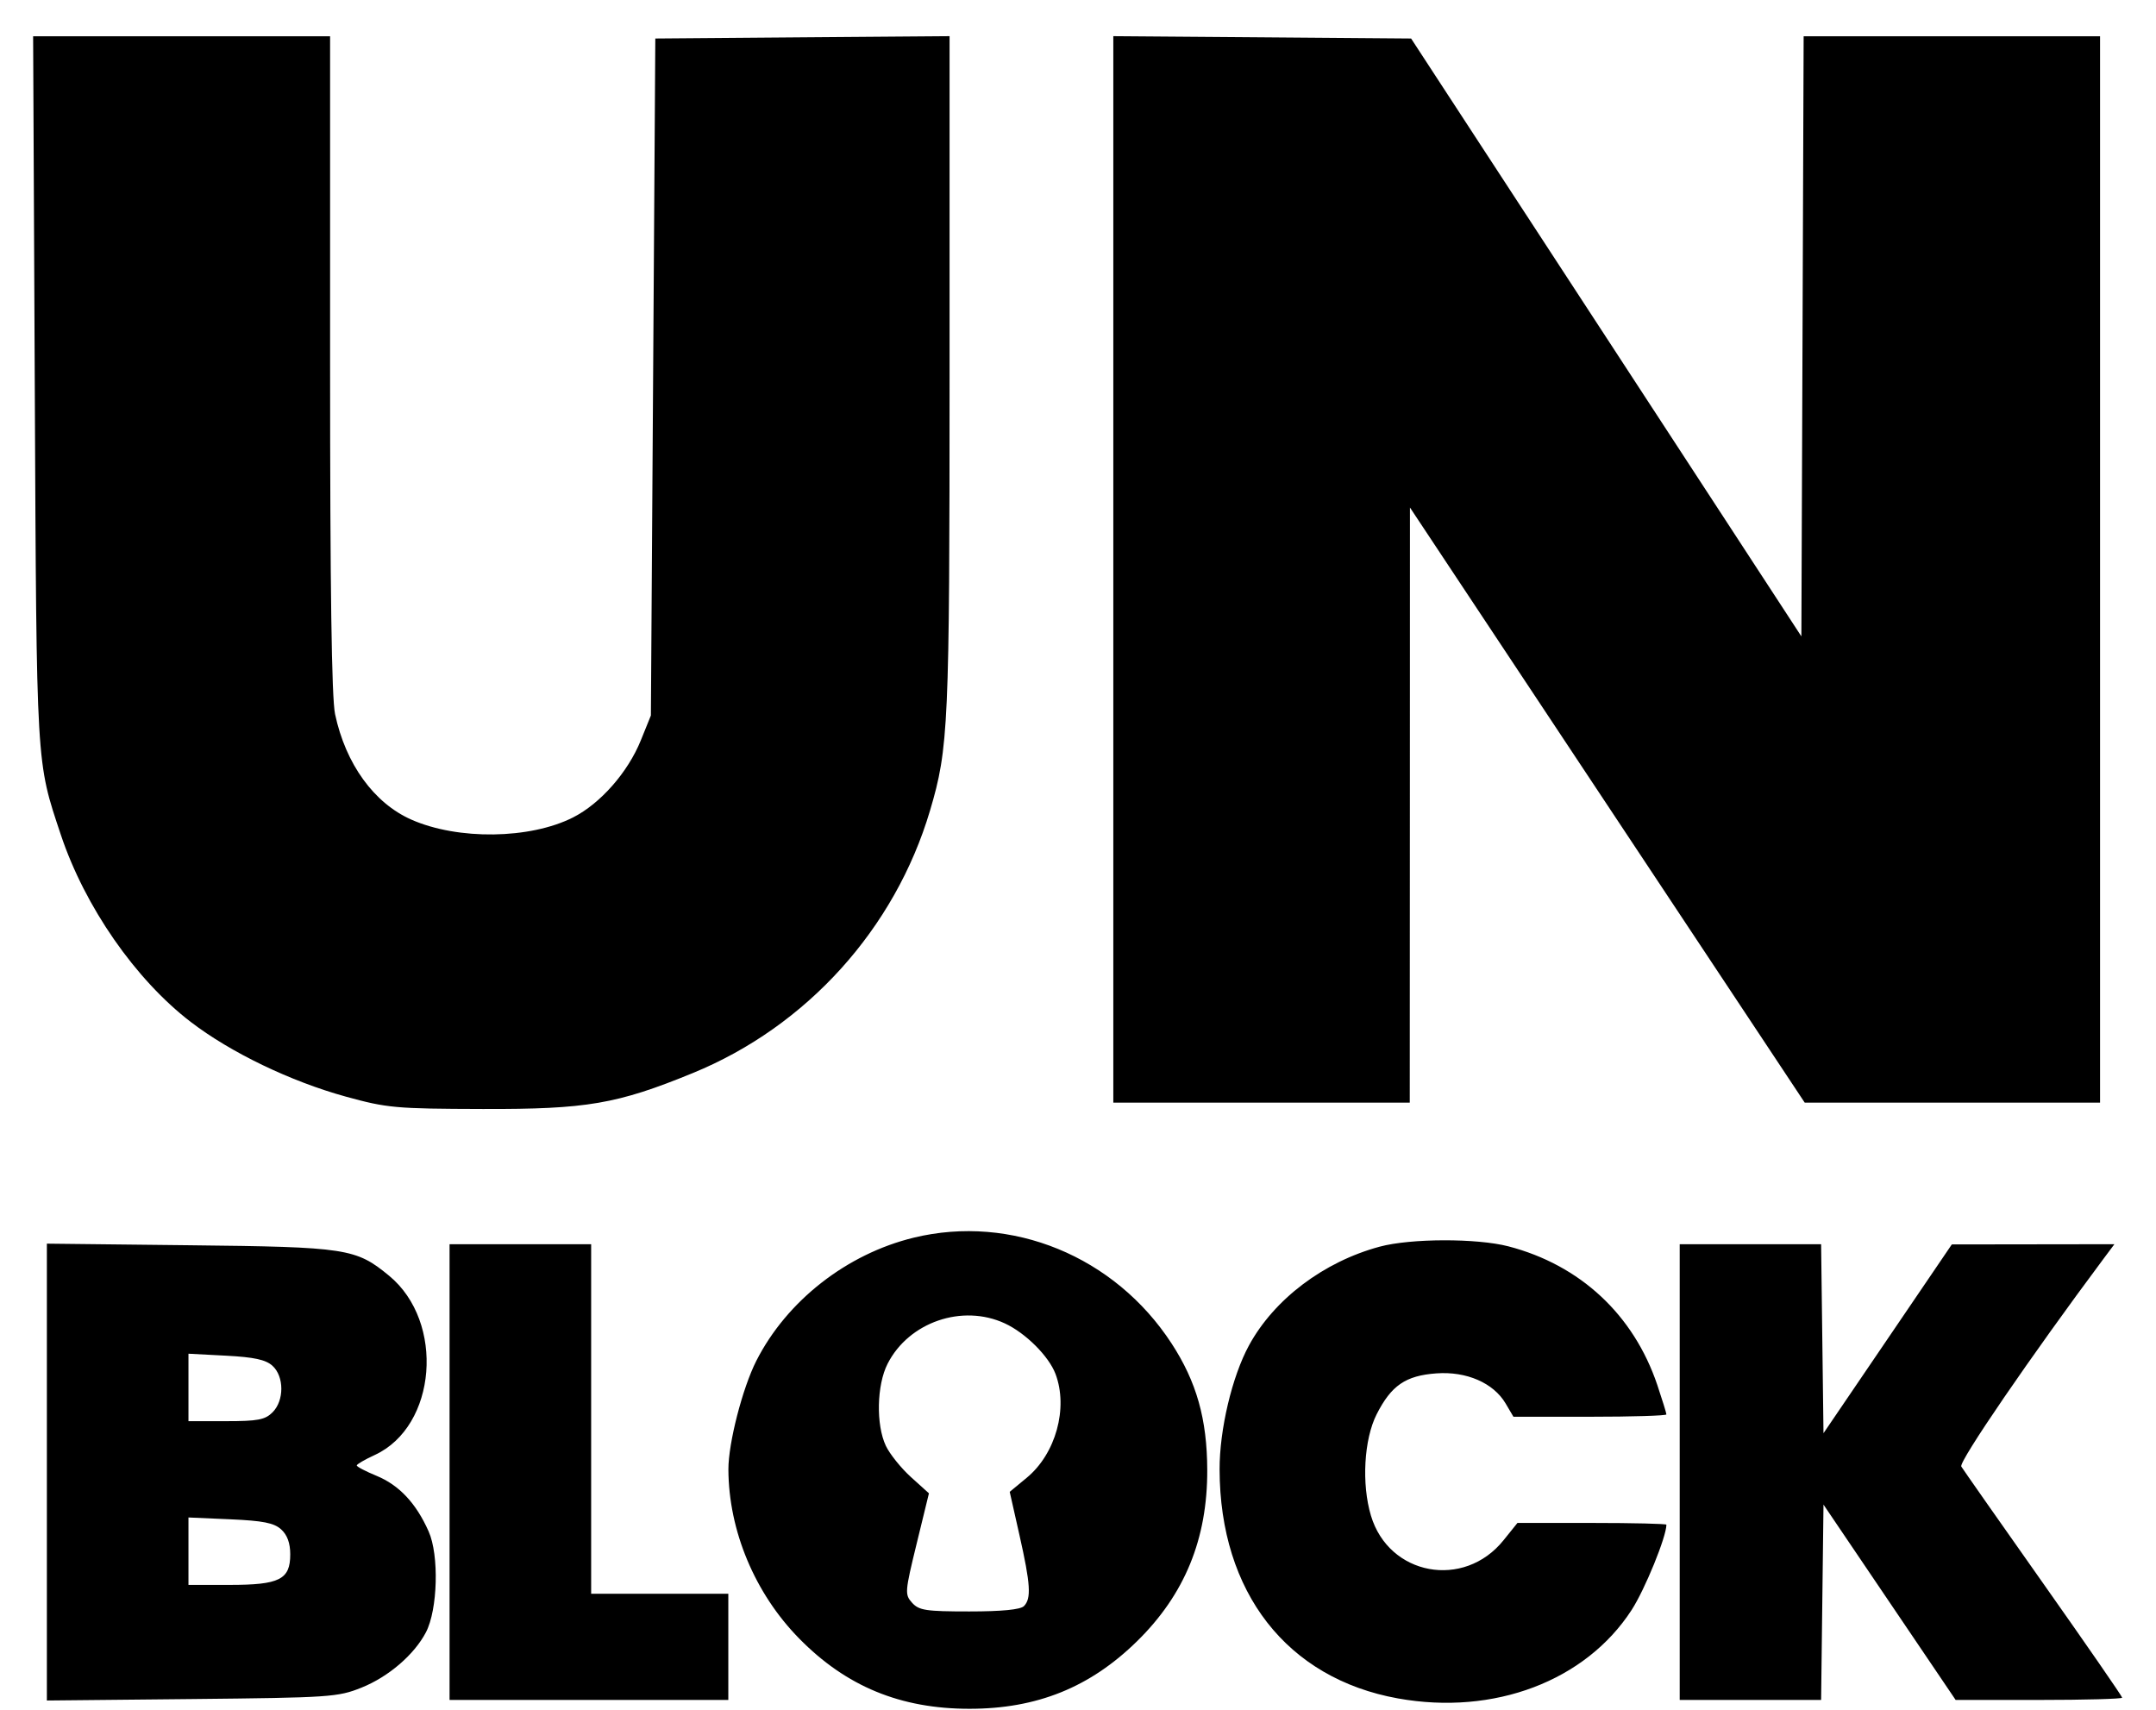 <svg width="58" height="46" viewBox="0 0 58 46" fill="none" xmlns="http://www.w3.org/2000/svg">
<path fill-rule="evenodd" clip-rule="evenodd" d="M0.936 10.47C0.985 20.715 0.97 20.459 1.638 22.463C2.283 24.393 3.643 26.353 5.13 27.493C6.206 28.318 7.817 29.094 9.305 29.504C10.413 29.809 10.642 29.83 12.986 29.836C15.785 29.844 16.599 29.705 18.641 28.868C21.704 27.613 24.076 24.987 25.019 21.808C25.518 20.125 25.545 19.525 25.545 10.066V0.973L21.587 1.004L17.629 1.036L17.57 10.142L17.51 19.249L17.238 19.921C16.891 20.778 16.152 21.619 15.416 21.992C14.258 22.579 12.319 22.605 11.066 22.051C10.06 21.606 9.298 20.553 9.014 19.213C8.921 18.778 8.88 15.849 8.88 9.779V0.976H4.885H0.891L0.936 10.47ZM29.95 15.319V29.665H33.937H37.925L37.928 21.659L37.93 13.654L43.24 21.659L48.55 29.665H52.523H56.495V15.32V0.976H52.508H48.521L48.491 9.049L48.46 17.121L43.211 9.078L37.961 1.036L33.955 1.004L29.95 0.973V15.319ZM24.581 33.298C22.779 33.736 21.168 34.996 20.347 36.61C19.974 37.344 19.593 38.827 19.595 39.534C19.602 41.183 20.306 42.867 21.498 44.081C22.762 45.37 24.223 45.973 26.081 45.973C27.895 45.973 29.323 45.397 30.589 44.155C31.871 42.898 32.484 41.401 32.477 39.545C32.473 38.18 32.189 37.175 31.517 36.144C29.99 33.798 27.213 32.659 24.581 33.298ZM37.116 33.54C35.61 33.946 34.277 34.953 33.6 36.196C33.145 37.032 32.806 38.462 32.809 39.534C32.816 42.841 34.621 45.157 37.607 45.694C40.194 46.159 42.658 45.225 43.895 43.312C44.253 42.758 44.829 41.344 44.829 41.02C44.829 40.995 43.928 40.973 42.826 40.973H40.822L40.448 41.438C39.383 42.764 37.364 42.391 36.881 40.778C36.625 39.925 36.693 38.722 37.034 38.05C37.429 37.272 37.814 37.009 38.643 36.949C39.451 36.89 40.177 37.206 40.503 37.758L40.714 38.116H42.772C43.904 38.116 44.829 38.088 44.829 38.053C44.829 38.018 44.719 37.663 44.585 37.263C43.948 35.373 42.513 34.036 40.581 33.532C39.73 33.311 37.953 33.315 37.116 33.54ZM1.261 39.604V45.75L5.16 45.711C8.881 45.673 9.089 45.659 9.727 45.403C10.453 45.111 11.144 44.517 11.459 43.914C11.776 43.305 11.816 41.841 11.531 41.201C11.194 40.442 10.738 39.956 10.129 39.705C9.835 39.584 9.596 39.459 9.597 39.426C9.599 39.393 9.817 39.266 10.083 39.144C11.752 38.373 11.976 35.566 10.467 34.322C9.574 33.586 9.329 33.548 5.1 33.502L1.261 33.459V39.604ZM12.094 39.604V45.735H15.843H19.593V44.306V42.878H17.748H15.903V38.176V33.474H13.998H12.094V39.604ZM45.187 39.604V45.735H47.089H48.991L49.023 43.107L49.055 40.48L50.832 43.107L52.61 45.735H54.85C56.082 45.735 57.09 45.707 57.09 45.674C57.09 45.64 56.137 44.261 54.972 42.609C53.806 40.956 52.812 39.537 52.762 39.455C52.687 39.331 54.632 36.489 56.592 33.861L56.881 33.474L54.694 33.477L52.507 33.48L50.781 36.02L49.055 38.559L49.023 36.017L48.991 33.474H47.089H45.187V39.604ZM27.033 35.605C27.59 35.863 28.215 36.487 28.395 36.964C28.742 37.885 28.401 39.115 27.619 39.759L27.163 40.136L27.425 41.3C27.724 42.624 27.748 43.008 27.545 43.211C27.451 43.305 26.949 43.354 26.075 43.354C24.911 43.354 24.723 43.326 24.538 43.122C24.337 42.899 24.342 42.833 24.659 41.533L24.99 40.176L24.506 39.739C24.24 39.498 23.936 39.12 23.831 38.899C23.563 38.333 23.585 37.263 23.878 36.69C24.449 35.569 25.889 35.074 27.033 35.605ZM7.329 36.744C7.647 37.032 7.648 37.681 7.332 37.997C7.131 38.198 6.935 38.235 6.082 38.235H5.07V37.328V36.42L6.079 36.473C6.837 36.513 7.147 36.58 7.329 36.744ZM7.563 41.146C7.728 41.295 7.808 41.514 7.808 41.818C7.808 42.496 7.522 42.64 6.175 42.64H5.07V41.733V40.826L6.194 40.875C7.076 40.914 7.371 40.972 7.563 41.146Z" fill="black"/>
</svg>
